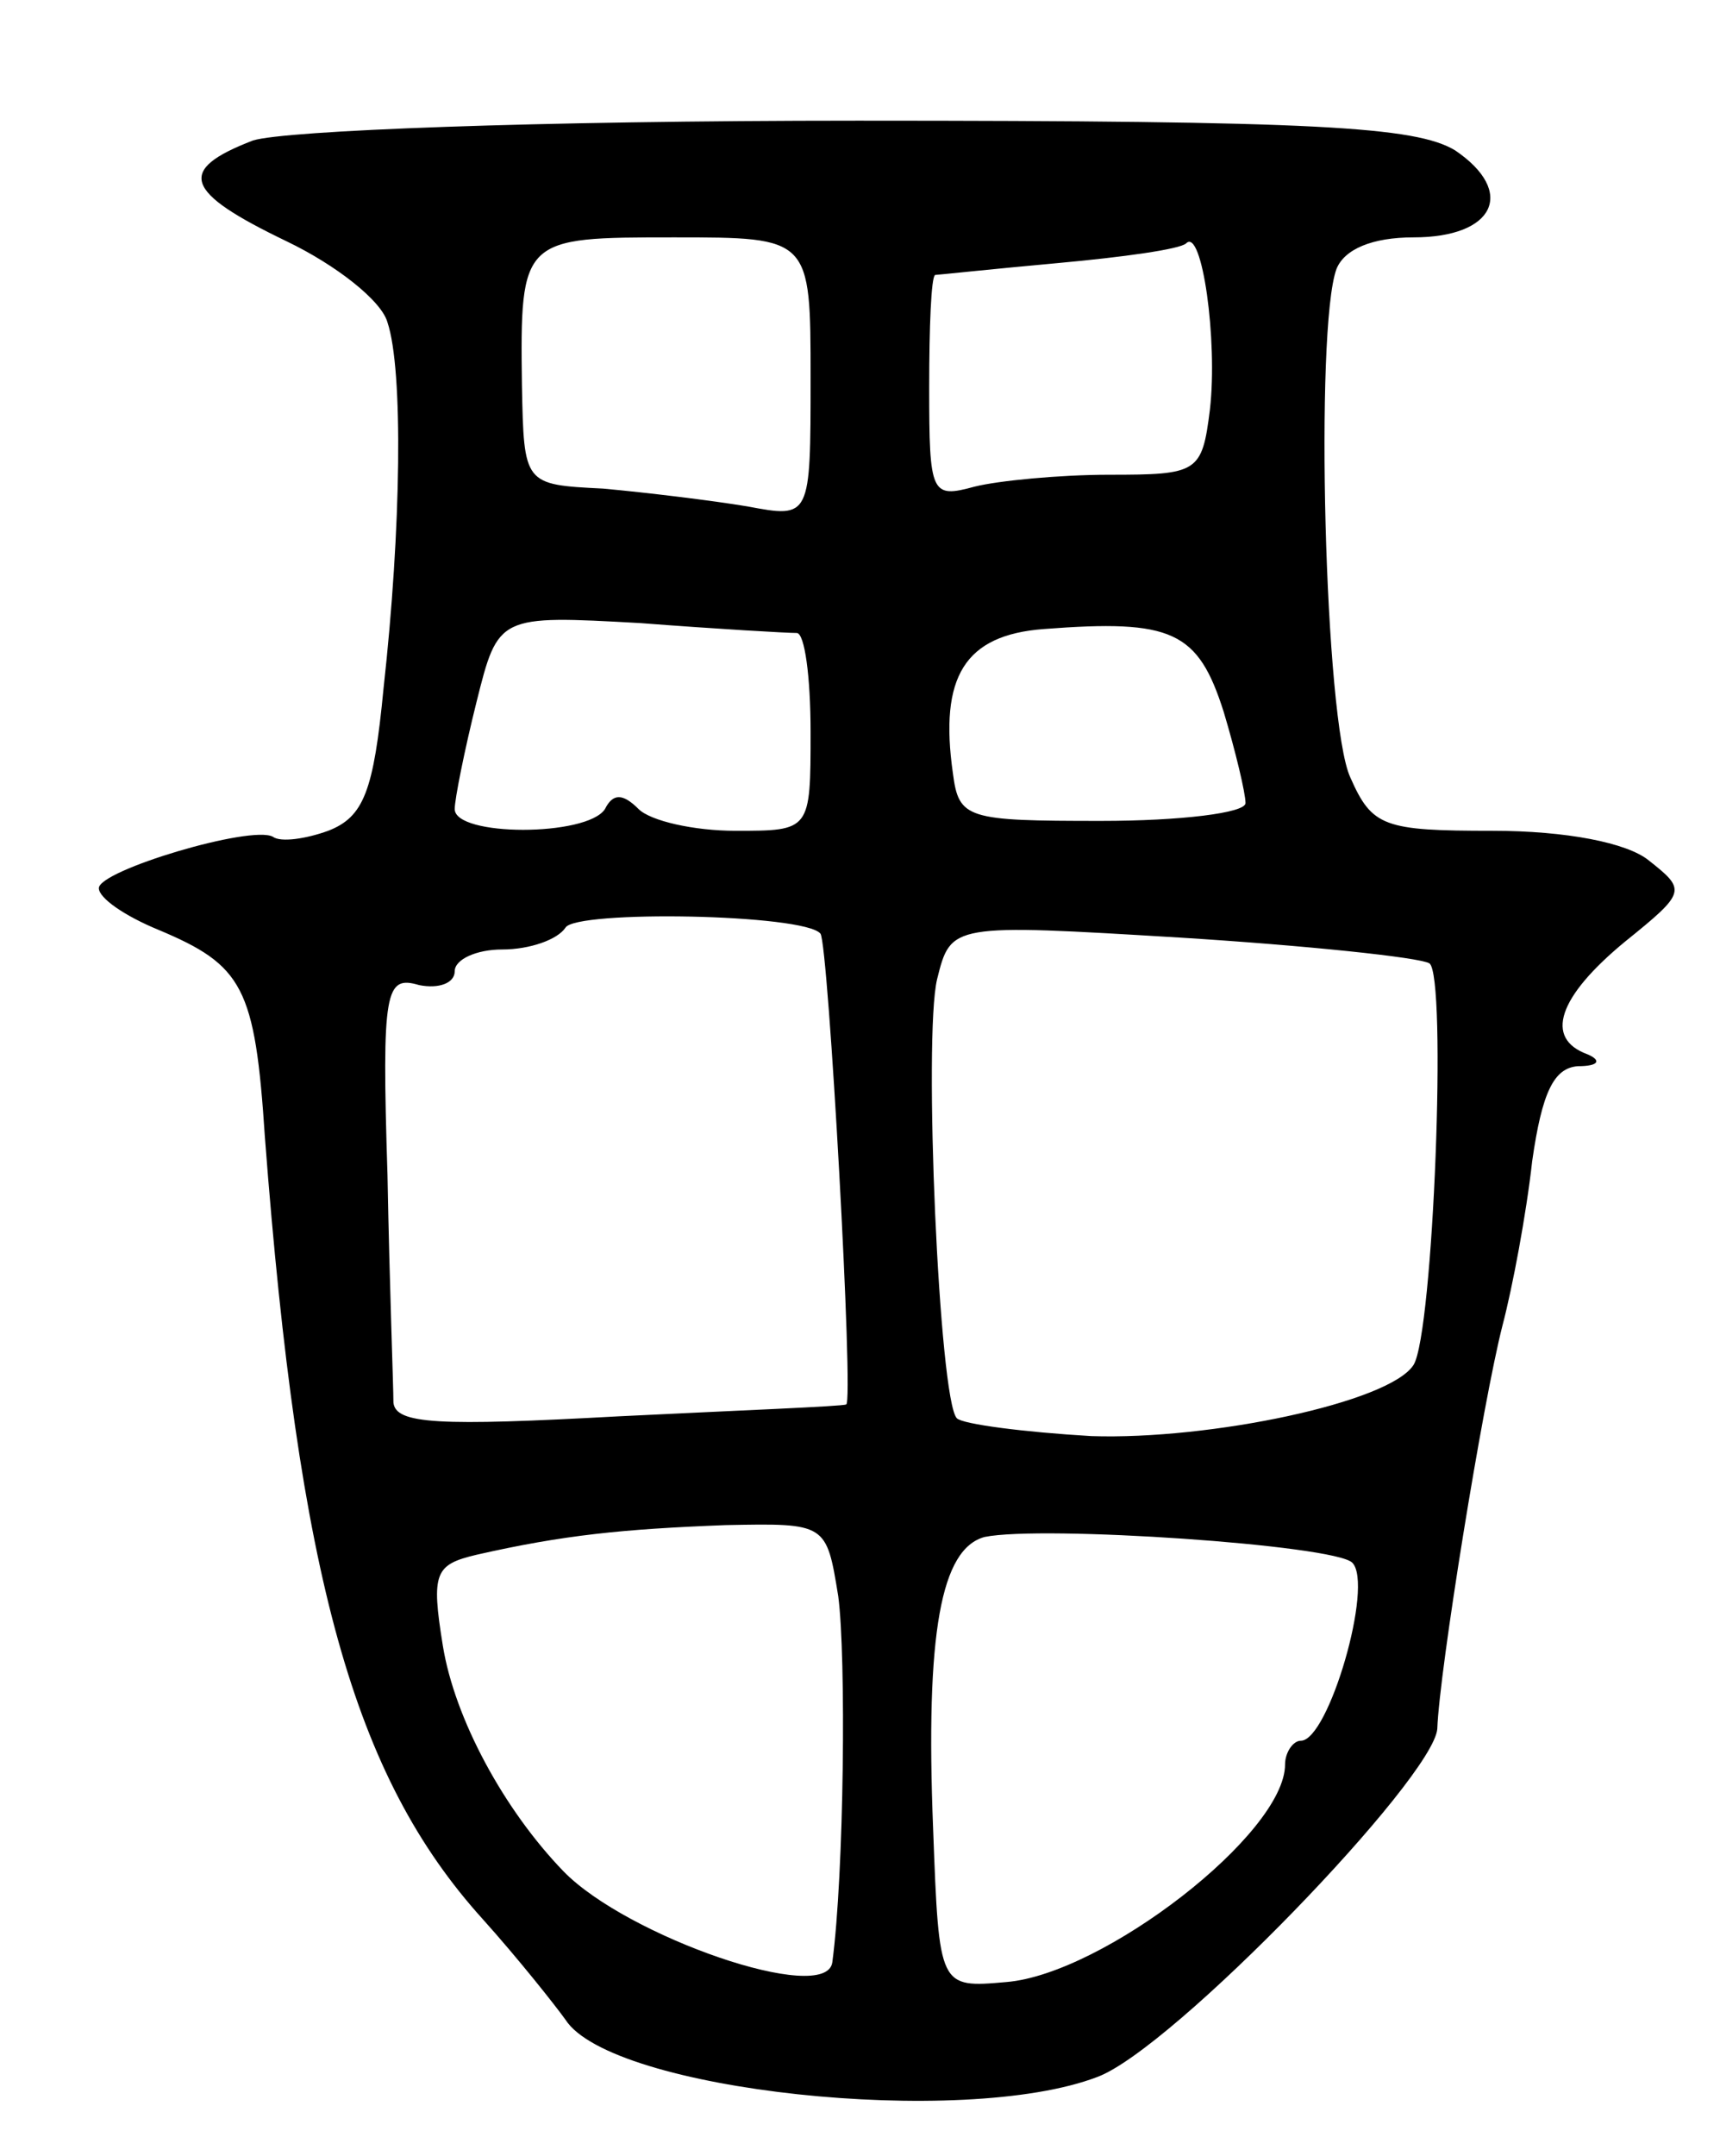 <svg version="1.0" xmlns="http://www.w3.org/2000/svg"
 width="87pt" height="109pt" viewBox="0 0 87 109"
 preserveAspectRatio="xMidYMid meet">
<g transform="translate(0,109) scale(0.1,-0.1)"
fill="#000000" stroke="none">
<path d="M128 1019 c-39 -15 -35 -26 17 -51 25 -12 48 -30 51 -41 8 -24 7
-104 -2 -185 -5 -52 -10 -65 -28 -72 -11 -4 -24 -6 -28 -3 -11 6 -88 -17 -88
-26 0 -5 13 -14 30 -21 43 -18 49 -29 54 -105 17 -223 45 -323 110 -395 18
-20 37 -44 42 -51 23 -36 201 -55 269 -29 38 14 170 151 172 176 1 29 23 165
33 204 5 19 12 56 15 83 5 35 11 47 23 48 11 0 12 3 5 6 -22 8 -15 29 19 57
31 25 31 26 12 41 -11 9 -42 15 -79 15 -55 0 -61 2 -72 27 -13 28 -18 227 -7
257 4 10 18 16 39 16 41 0 52 23 21 44 -20 12 -70 15 -302 15 -164 0 -290 -5
-306 -10z m282 -120 c0 -71 0 -71 -32 -65 -18 3 -51 7 -73 9 -40 2 -40 2 -41
52 -1 75 0 75 77 75 69 0 69 0 69 -71z m202 -16 c-4 -32 -6 -33 -51 -33 -25 0
-56 -3 -68 -6 -22 -6 -23 -4 -23 50 0 31 1 56 3 57 1 0 29 3 62 6 33 3 62 7
65 10 8 8 16 -49 12 -84z m-209 -113 c4 0 7 -22 7 -50 0 -50 0 -50 -38 -50
-21 0 -43 5 -49 11 -8 8 -13 8 -17 0 -9 -14 -76 -14 -76 0 0 5 5 30 11 54 11
44 11 44 83 40 39 -3 74 -5 79 -5z m216 -40 c6 -20 11 -41 11 -46 0 -5 -33 -9
-73 -9 -68 0 -72 1 -75 24 -7 49 6 70 46 73 65 5 78 -1 91 -42z m-204 -112 c4
-5 17 -238 13 -238 -2 -1 -54 -3 -115 -6 -91 -5 -113 -4 -114 7 0 8 -2 60 -3
115 -3 94 -1 101 16 96 10 -2 18 1 18 7 0 6 11 11 24 11 14 0 28 5 32 11 5 9
121 7 129 -3z m308 -15 c9 -6 2 -187 -8 -203 -12 -19 -103 -38 -163 -36 -34 2
-65 6 -68 9 -9 9 -17 193 -10 222 7 28 7 28 123 21 64 -4 121 -10 126 -13z
m-299 -320 c4 -30 3 -140 -3 -185 -3 -22 -104 13 -136 46 -30 31 -55 77 -61
114 -6 37 -4 41 17 46 44 10 74 13 126 15 51 1 51 1 57 -36z m260 17 c11 -11
-12 -90 -26 -90 -4 0 -8 -6 -8 -12 0 -35 -92 -106 -141 -110 -34 -3 -34 -3
-37 77 -4 100 4 142 26 148 29 6 177 -4 186 -13z"/>
</g>
</svg>
